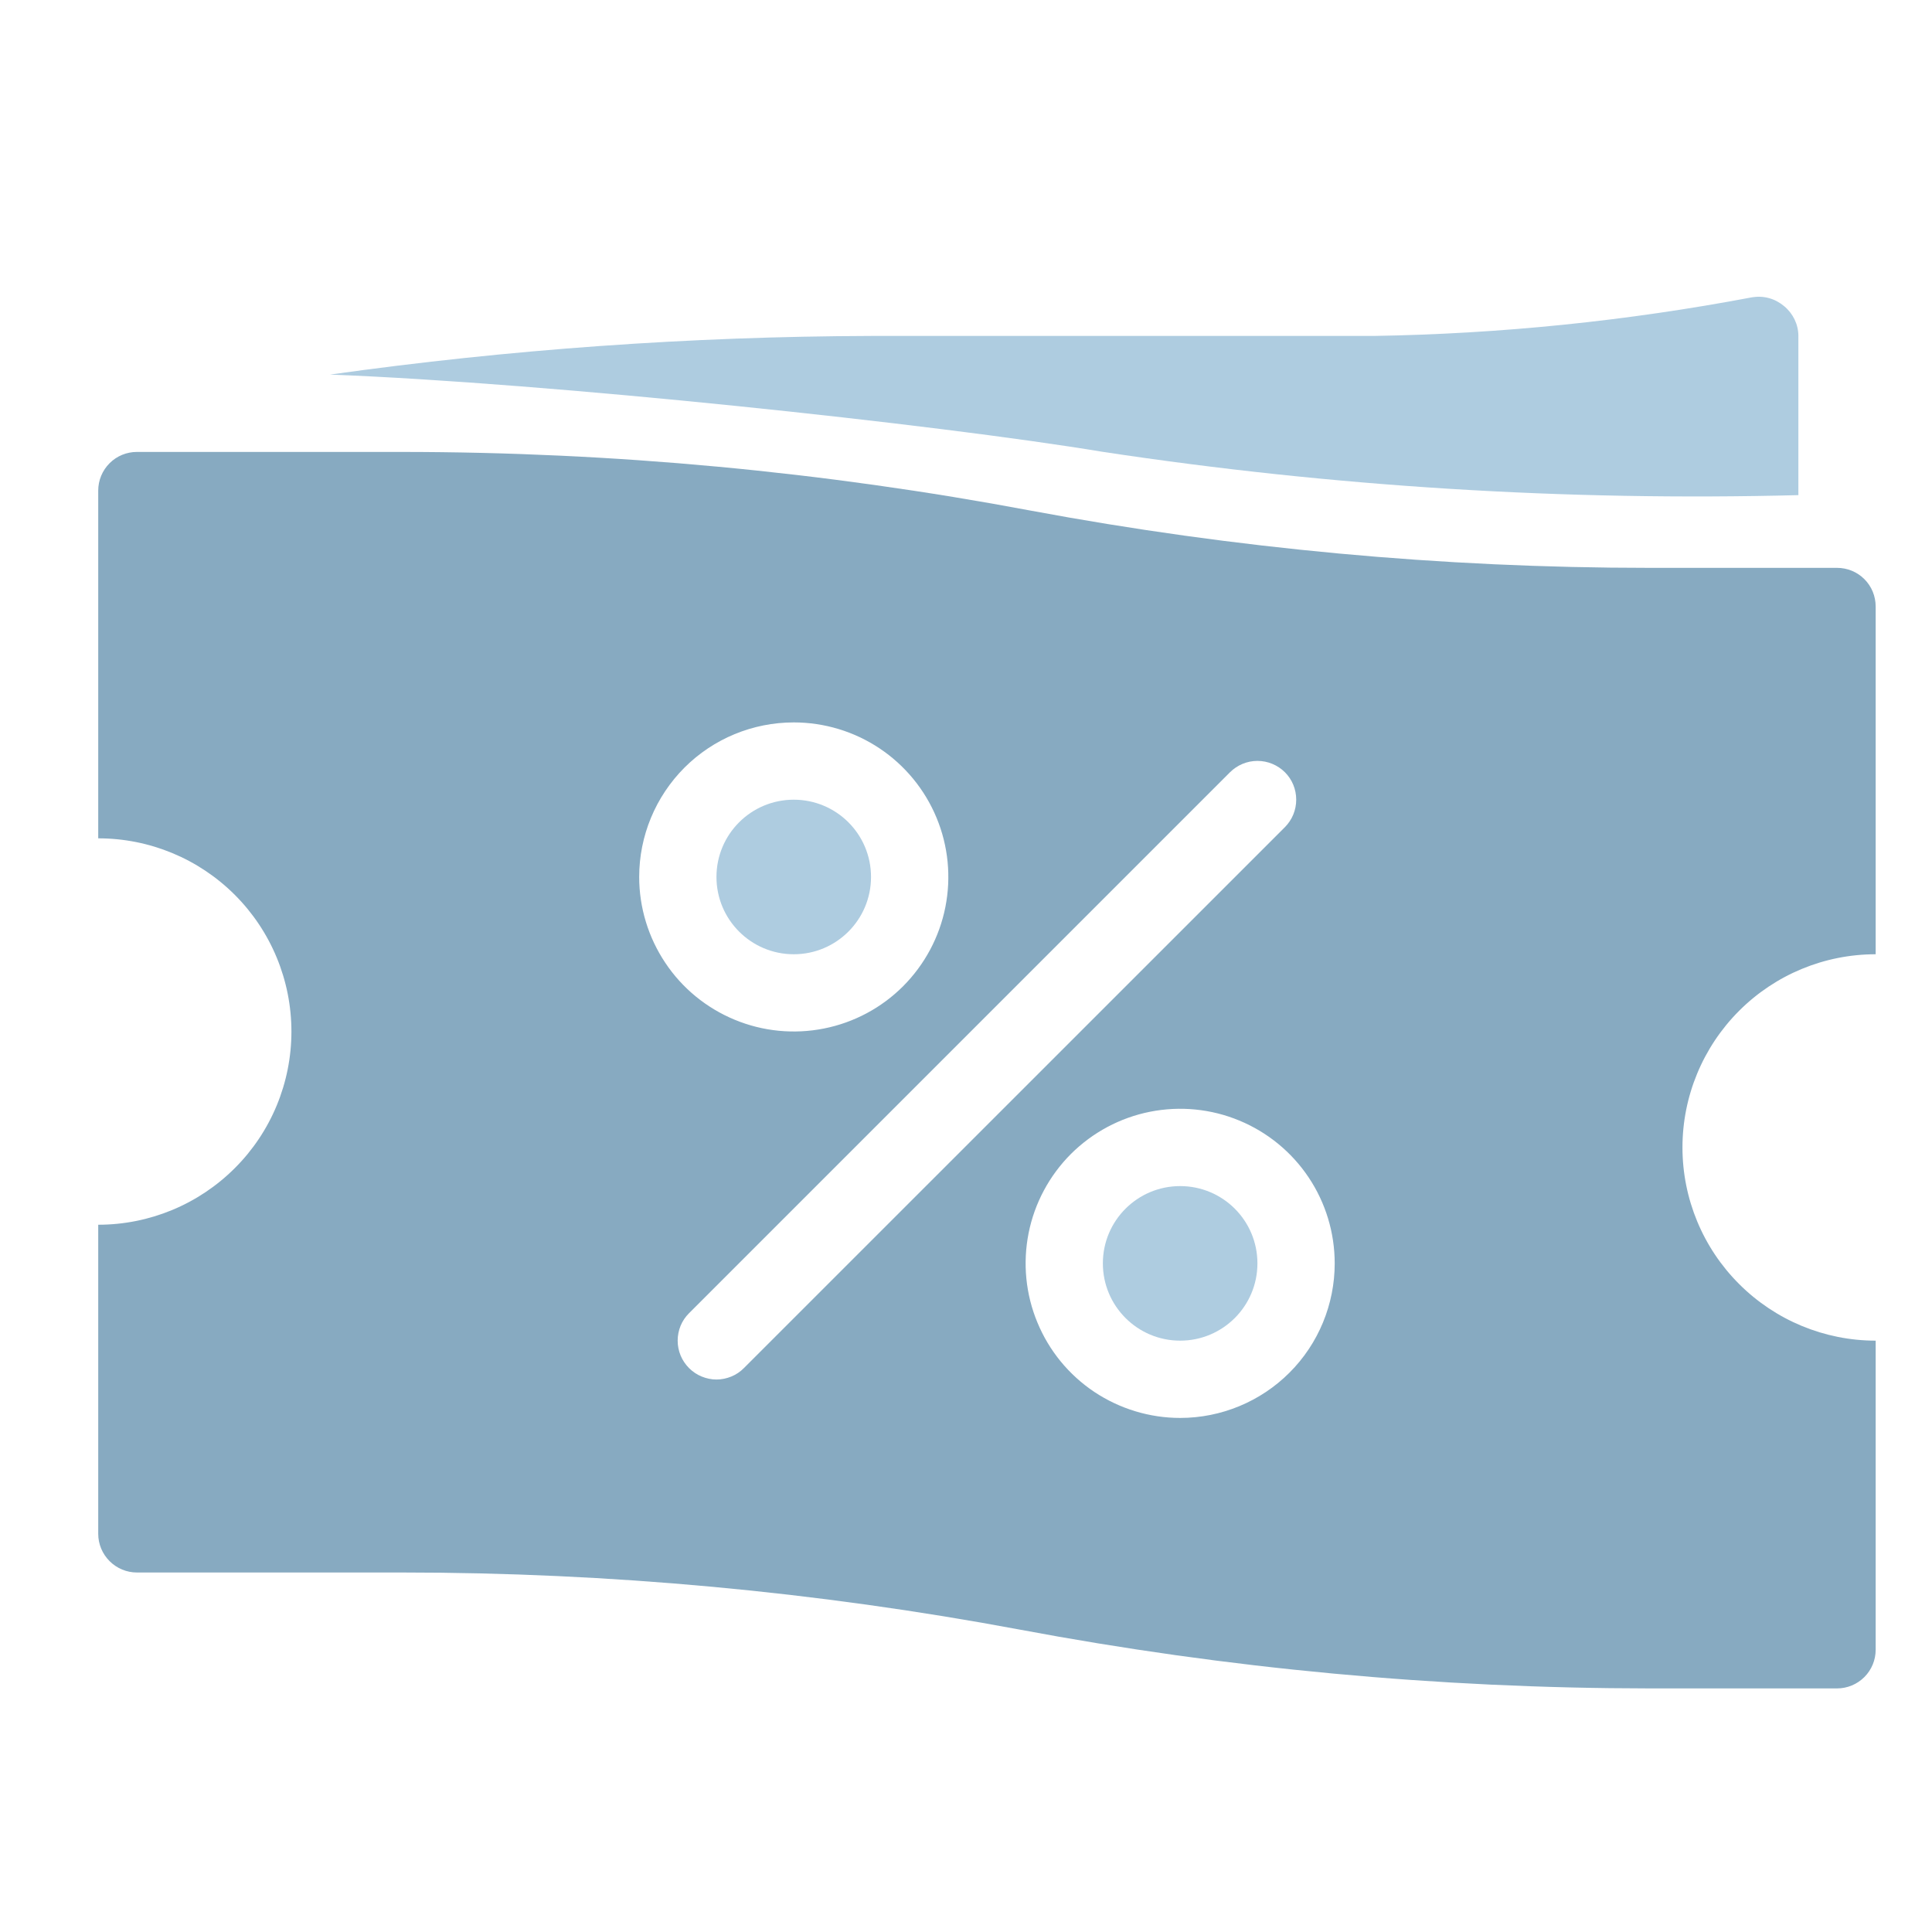 <svg width="25" height="25" viewBox="0 0 25 25" fill="none" xmlns="http://www.w3.org/2000/svg">
<g id="coupon 1" clip-path="url(#clip0_1076_223777)">
<path id="Vector" d="M15.271 17.348C15.824 17.348 16.271 16.9 16.271 16.348C16.271 15.795 15.824 15.348 15.271 15.348C14.719 15.348 14.271 15.795 14.271 16.348C14.271 16.9 14.719 17.348 15.271 17.348Z" fill="#AECCE0"/>
<path id="Vector_2" d="M10.271 12.348C10.824 12.348 11.271 11.9 11.271 11.348C11.271 10.795 10.824 10.348 10.271 10.348C9.719 10.348 9.271 10.795 9.271 11.348C9.271 11.9 9.719 12.348 10.271 12.348Z" fill="#AECCE0"/>
<path id="Vector_3" d="M24.271 12.348V7.848C24.271 7.715 24.219 7.588 24.125 7.494C24.031 7.4 23.904 7.348 23.771 7.348H21.341C18.658 7.348 15.98 7.1 13.341 6.608C10.657 6.103 7.932 5.849 5.201 5.848H1.771C1.639 5.848 1.512 5.9 1.418 5.994C1.324 6.088 1.271 6.215 1.271 6.348V10.848C1.935 10.848 2.57 11.111 3.039 11.58C3.508 12.049 3.771 12.685 3.771 13.348C3.771 14.011 3.508 14.647 3.039 15.115C2.57 15.584 1.935 15.848 1.271 15.848V19.848C1.271 19.98 1.324 20.107 1.418 20.201C1.512 20.295 1.639 20.348 1.771 20.348H5.201C7.885 20.348 10.563 20.595 13.201 21.088C15.886 21.592 18.61 21.846 21.341 21.848H23.771C23.904 21.848 24.031 21.795 24.125 21.701C24.219 21.607 24.271 21.48 24.271 21.348V17.348C23.608 17.348 22.973 17.084 22.504 16.615C22.035 16.147 21.771 15.511 21.771 14.848C21.771 14.185 22.035 13.549 22.504 13.08C22.973 12.611 23.608 12.348 24.271 12.348ZM10.271 9.348C10.667 9.348 11.054 9.465 11.383 9.685C11.711 9.904 11.968 10.217 12.119 10.582C12.271 10.948 12.31 11.35 12.233 11.738C12.156 12.126 11.965 12.482 11.686 12.762C11.406 13.042 11.05 13.232 10.662 13.309C10.274 13.386 9.872 13.347 9.506 13.195C9.141 13.044 8.828 12.788 8.609 12.459C8.389 12.13 8.271 11.743 8.271 11.348C8.271 10.817 8.482 10.309 8.857 9.933C9.232 9.558 9.741 9.348 10.271 9.348ZM9.626 17.703C9.58 17.75 9.525 17.787 9.464 17.812C9.403 17.837 9.337 17.851 9.271 17.851C9.205 17.851 9.14 17.837 9.079 17.812C9.018 17.787 8.963 17.75 8.916 17.703C8.87 17.656 8.832 17.601 8.807 17.54C8.782 17.479 8.769 17.414 8.769 17.348C8.769 17.282 8.782 17.216 8.807 17.155C8.832 17.094 8.87 17.039 8.916 16.993L15.916 9.993C16.011 9.899 16.138 9.846 16.271 9.846C16.405 9.846 16.532 9.899 16.627 9.993C16.721 10.087 16.773 10.214 16.773 10.348C16.773 10.481 16.721 10.608 16.627 10.703L9.626 17.703ZM15.271 18.348C14.876 18.348 14.489 18.23 14.16 18.011C13.831 17.791 13.575 17.479 13.424 17.113C13.272 16.748 13.233 16.345 13.31 15.957C13.387 15.569 13.578 15.213 13.857 14.933C14.137 14.654 14.493 14.463 14.881 14.386C15.269 14.309 15.671 14.348 16.037 14.5C16.402 14.651 16.715 14.908 16.934 15.236C17.154 15.565 17.271 15.952 17.271 16.348C17.271 16.878 17.061 17.387 16.686 17.762C16.311 18.137 15.802 18.348 15.271 18.348Z" fill="#87AAC1"/>
<path id="Vector_4" d="M23.271 6.407V4.347C23.271 4.274 23.254 4.201 23.222 4.134C23.19 4.068 23.144 4.009 23.087 3.962C23.03 3.914 22.964 3.878 22.892 3.858C22.82 3.838 22.745 3.835 22.672 3.847C21.055 4.153 19.416 4.321 17.771 4.347H11.271C8.929 4.354 6.591 4.521 4.271 4.847C7.126 4.957 12.101 5.487 14.271 5.847C17.249 6.298 20.261 6.485 23.271 6.407Z" fill="#AECCE0"/>
</g>
<defs>
<clipPath id="clip0_1076_223777">
<rect width="24" height="24" fill="white" transform="translate(0.771 0.848)"/>
</clipPath>
</defs>
</svg>
